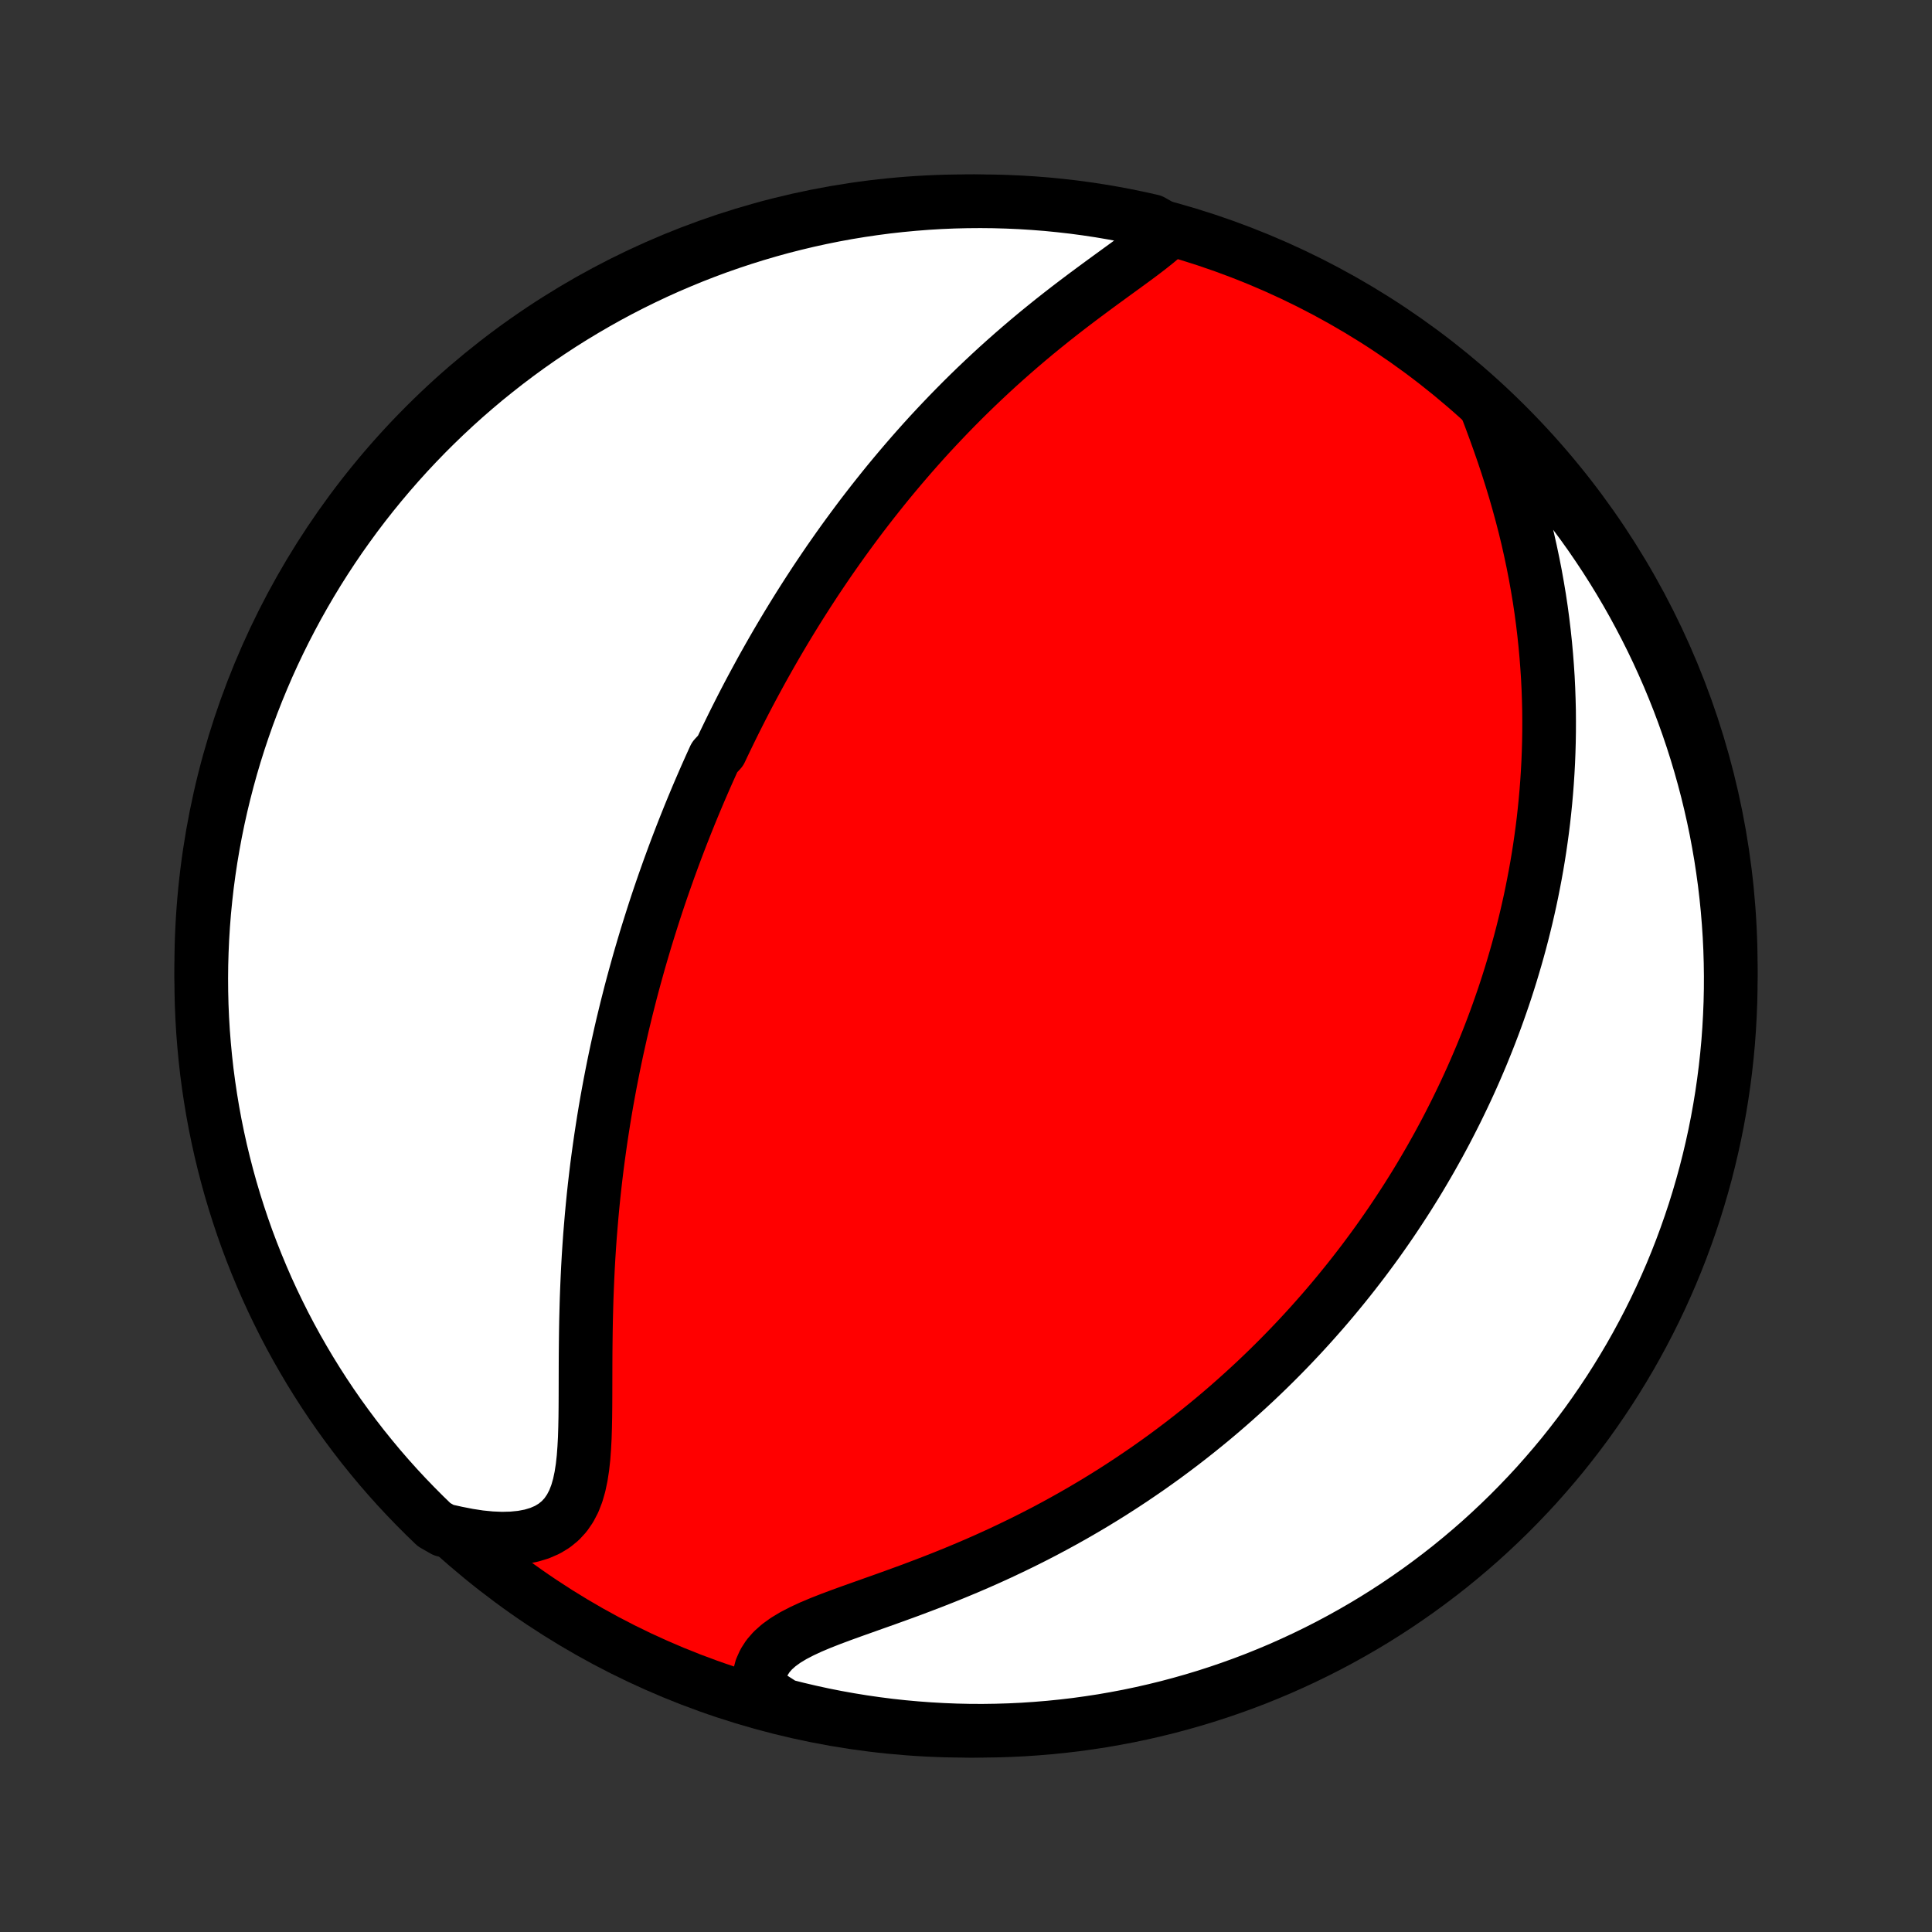 <?xml version="1.0" encoding="utf-8" standalone="no"?>
<!DOCTYPE svg PUBLIC "-//W3C//DTD SVG 1.1//EN"
  "http://www.w3.org/Graphics/SVG/1.1/DTD/svg11.dtd">
<!-- Created with matplotlib (http://matplotlib.org/) -->
<svg height="72pt" version="1.1" viewBox="0 0 72 72" width="72pt" xmlns="http://www.w3.org/2000/svg" xmlns:xlink="http://www.w3.org/1999/xlink">
 <rect x="0" y="0" width="72" height="72" fill="#333333" stroke="none"/>
 <defs>
  <style type="text/css">
*{stroke-linecap:butt;stroke-linejoin:round;}
  </style>
 </defs>
 <g id="figure_1">
  <g id="patch_1">
   <path d="
M0 72
L72 72
L72 0
L0 0
z
" style="fill:none;"/>
  </g>
  <g id="axes_1">
   <g id="PatchCollection_1">
    <defs>
     <path d="
M36 -7.5
C43.558 -7.5 50.808 -10.503 56.153 -15.848
C61.497 -21.192 64.5 -28.442 64.5 -36
C64.5 -43.558 61.497 -50.808 56.153 -56.153
C50.808 -61.497 43.558 -64.5 36 -64.5
C28.442 -64.5 21.192 -61.497 15.848 -56.153
C10.503 -50.808 7.5 -43.558 7.5 -36
C7.5 -28.442 10.503 -21.192 15.848 -15.848
C21.192 -10.503 28.442 -7.5 36 -7.5
z
" id="C0_0_a811fe30f3"/>
     <path d="
M43.572 -63.395
L43.339 -63.183
L43.088 -62.972
L42.822 -62.76
L42.543 -62.547
L42.255 -62.333
L41.959 -62.117
L41.658 -61.898
L41.354 -61.677
L41.047 -61.453
L40.739 -61.226
L40.43 -60.997
L40.123 -60.766
L39.816 -60.532
L39.511 -60.295
L39.209 -60.057
L38.91 -59.816
L38.613 -59.574
L38.32 -59.329
L38.031 -59.083
L37.746 -58.836
L37.464 -58.587
L37.187 -58.338
L36.914 -58.087
L36.645 -57.835
L36.38 -57.583
L36.12 -57.331
L35.864 -57.078
L35.612 -56.824
L35.365 -56.571
L35.122 -56.317
L34.883 -56.064
L34.648 -55.811
L34.418 -55.558
L34.192 -55.305
L33.969 -55.052
L33.751 -54.8
L33.537 -54.549
L33.326 -54.298
L33.119 -54.048
L32.916 -53.798
L32.717 -53.549
L32.52 -53.3
L32.328 -53.053
L32.138 -52.806
L31.952 -52.559
L31.77 -52.314
L31.59 -52.069
L31.413 -51.825
L31.239 -51.581
L31.069 -51.339
L30.9 -51.097
L30.735 -50.855
L30.573 -50.615
L30.412 -50.375
L30.255 -50.135
L30.1 -49.897
L29.947 -49.658
L29.797 -49.421
L29.649 -49.184
L29.503 -48.947
L29.359 -48.711
L29.217 -48.475
L29.078 -48.24
L28.94 -48.005
L28.804 -47.77
L28.67 -47.535
L28.538 -47.301
L28.407 -47.067
L28.279 -46.833
L28.152 -46.599
L28.026 -46.365
L27.902 -46.132
L27.78 -45.898
L27.659 -45.664
L27.54 -45.43
L27.422 -45.196
L27.305 -44.961
L27.19 -44.726
L27.076 -44.491
L26.963 -44.256
L26.852 -44.02
L26.632 -43.783
L26.524 -43.546
L26.417 -43.308
L26.311 -43.07
L26.207 -42.831
L26.103 -42.591
L26 -42.35
L25.899 -42.109
L25.798 -41.866
L25.698 -41.622
L25.6 -41.378
L25.502 -41.132
L25.405 -40.885
L25.309 -40.636
L25.214 -40.387
L25.12 -40.136
L25.027 -39.883
L24.934 -39.629
L24.843 -39.373
L24.752 -39.116
L24.662 -38.856
L24.573 -38.596
L24.485 -38.333
L24.398 -38.068
L24.312 -37.801
L24.227 -37.532
L24.142 -37.261
L24.058 -36.988
L23.976 -36.712
L23.894 -36.434
L23.813 -36.154
L23.734 -35.871
L23.655 -35.586
L23.577 -35.298
L23.5 -35.007
L23.425 -34.713
L23.35 -34.417
L23.277 -34.117
L23.204 -33.815
L23.133 -33.509
L23.064 -33.2
L22.995 -32.889
L22.928 -32.574
L22.862 -32.255
L22.798 -31.934
L22.735 -31.608
L22.674 -31.28
L22.614 -30.948
L22.556 -30.612
L22.5 -30.273
L22.446 -29.93
L22.393 -29.584
L22.343 -29.234
L22.294 -28.881
L22.247 -28.524
L22.203 -28.163
L22.161 -27.799
L22.121 -27.431
L22.084 -27.06
L22.049 -26.685
L22.017 -26.307
L21.986 -25.926
L21.959 -25.542
L21.934 -25.155
L21.912 -24.765
L21.893 -24.372
L21.876 -23.977
L21.861 -23.58
L21.85 -23.181
L21.84 -22.781
L21.833 -22.379
L21.828 -21.977
L21.824 -21.574
L21.822 -21.171
L21.821 -20.769
L21.82 -20.368
L21.819 -19.969
L21.817 -19.573
L21.813 -19.181
L21.805 -18.794
L21.793 -18.413
L21.773 -18.039
L21.746 -17.674
L21.707 -17.32
L21.654 -16.979
L21.585 -16.652
L21.496 -16.343
L21.384 -16.054
L21.245 -15.788
L21.079 -15.546
L20.882 -15.331
L20.654 -15.145
L20.396 -14.989
L20.107 -14.864
L19.79 -14.769
L19.448 -14.704
L19.083 -14.668
L18.699 -14.658
L18.298 -14.675
L17.883 -14.716
L17.457 -14.781
L17.022 -14.866
L16.539 -14.973
L16.178 -15.179
L15.824 -15.522
L15.476 -15.871
L15.134 -16.226
L14.798 -16.587
L14.469 -16.954
L14.146 -17.327
L13.831 -17.706
L13.521 -18.09
L13.219 -18.48
L12.924 -18.875
L12.635 -19.275
L12.354 -19.68
L12.08 -20.09
L11.813 -20.506
L11.554 -20.925
L11.302 -21.35
L11.057 -21.779
L10.82 -22.212
L10.591 -22.649
L10.37 -23.091
L10.156 -23.536
L9.95 -23.985
L9.753 -24.438
L9.563 -24.895
L9.381 -25.355
L9.207 -25.817
L9.042 -26.284
L8.885 -26.753
L8.736 -27.225
L8.595 -27.699
L8.463 -28.176
L8.339 -28.656
L8.223 -29.137
L8.116 -29.621
L8.017 -30.107
L7.927 -30.595
L7.846 -31.084
L7.773 -31.574
L7.708 -32.066
L7.653 -32.56
L7.606 -33.054
L7.567 -33.549
L7.537 -34.045
L7.516 -34.542
L7.504 -35.038
L7.5 -35.536
L7.505 -36.033
L7.519 -36.531
L7.541 -37.028
L7.572 -37.525
L7.611 -38.021
L7.66 -38.517
L7.716 -39.012
L7.782 -39.506
L7.856 -39.999
L7.939 -40.491
L8.03 -40.982
L8.13 -41.471
L8.238 -41.958
L8.355 -42.443
L8.48 -42.927
L8.613 -43.408
L8.755 -43.888
L8.905 -44.364
L9.064 -44.839
L9.23 -45.31
L9.405 -45.779
L9.588 -46.245
L9.779 -46.707
L9.977 -47.166
L10.184 -47.622
L10.399 -48.075
L10.621 -48.523
L10.852 -48.968
L11.089 -49.409
L11.335 -49.846
L11.588 -50.279
L11.848 -50.707
L12.116 -51.131
L12.391 -51.55
L12.673 -51.965
L12.963 -52.374
L13.259 -52.779
L13.562 -53.178
L13.872 -53.572
L14.189 -53.961
L14.513 -54.345
L14.843 -54.723
L15.179 -55.095
L15.522 -55.461
L15.871 -55.822
L16.226 -56.176
L16.587 -56.524
L16.954 -56.866
L17.327 -57.202
L17.706 -57.531
L18.09 -57.854
L18.48 -58.169
L18.875 -58.479
L19.275 -58.781
L19.68 -59.077
L20.09 -59.365
L20.506 -59.646
L20.925 -59.92
L21.35 -60.187
L21.779 -60.446
L22.212 -60.698
L22.649 -60.943
L23.091 -61.18
L23.536 -61.409
L23.985 -61.63
L24.438 -61.844
L24.895 -62.05
L25.355 -62.247
L25.817 -62.437
L26.284 -62.619
L26.753 -62.793
L27.225 -62.958
L27.699 -63.115
L28.176 -63.264
L28.656 -63.405
L29.137 -63.538
L29.621 -63.661
L30.107 -63.777
L30.595 -63.884
L31.084 -63.983
L31.574 -64.073
L32.066 -64.154
L32.56 -64.227
L33.054 -64.292
L33.549 -64.347
L34.045 -64.394
L34.542 -64.433
L35.038 -64.463
L35.536 -64.484
L36.033 -64.496
L36.531 -64.5
L37.028 -64.495
L37.525 -64.481
L38.021 -64.459
L38.517 -64.428
L39.012 -64.389
L39.506 -64.34
L39.999 -64.284
L40.491 -64.218
L40.982 -64.144
L41.471 -64.061
L41.958 -63.97
L42.443 -63.87
L42.927 -63.762
z
" id="C0_1_9ca26154bc"/>
     <path d="
M55.377 -56.857
L55.543 -56.421
L55.706 -55.98
L55.866 -55.535
L56.022 -55.087
L56.172 -54.636
L56.316 -54.184
L56.454 -53.731
L56.584 -53.278
L56.708 -52.825
L56.825 -52.373
L56.934 -51.923
L57.035 -51.474
L57.129 -51.028
L57.216 -50.584
L57.295 -50.143
L57.368 -49.705
L57.433 -49.27
L57.491 -48.838
L57.542 -48.411
L57.587 -47.987
L57.625 -47.567
L57.657 -47.151
L57.684 -46.739
L57.704 -46.331
L57.718 -45.928
L57.728 -45.529
L57.731 -45.134
L57.73 -44.743
L57.724 -44.357
L57.713 -43.975
L57.698 -43.598
L57.678 -43.225
L57.654 -42.856
L57.626 -42.492
L57.594 -42.131
L57.558 -41.775
L57.519 -41.422
L57.476 -41.074
L57.429 -40.73
L57.38 -40.39
L57.327 -40.053
L57.271 -39.72
L57.212 -39.391
L57.15 -39.066
L57.086 -38.744
L57.019 -38.425
L56.949 -38.11
L56.877 -37.798
L56.802 -37.49
L56.725 -37.184
L56.646 -36.882
L56.564 -36.582
L56.48 -36.285
L56.394 -35.992
L56.306 -35.7
L56.216 -35.412
L56.124 -35.126
L56.03 -34.843
L55.933 -34.562
L55.835 -34.283
L55.735 -34.006
L55.633 -33.732
L55.529 -33.46
L55.423 -33.19
L55.315 -32.922
L55.206 -32.655
L55.094 -32.391
L54.981 -32.128
L54.866 -31.867
L54.749 -31.608
L54.63 -31.35
L54.509 -31.094
L54.386 -30.839
L54.262 -30.585
L54.135 -30.333
L54.007 -30.082
L53.877 -29.832
L53.744 -29.583
L53.61 -29.335
L53.473 -29.089
L53.335 -28.843
L53.194 -28.598
L53.051 -28.354
L52.907 -28.111
L52.76 -27.869
L52.61 -27.627
L52.459 -27.386
L52.304 -27.145
L52.148 -26.906
L51.989 -26.666
L51.828 -26.427
L51.664 -26.189
L51.498 -25.951
L51.329 -25.713
L51.157 -25.476
L50.982 -25.239
L50.805 -25.002
L50.624 -24.766
L50.441 -24.53
L50.255 -24.294
L50.065 -24.058
L49.872 -23.822
L49.676 -23.586
L49.477 -23.351
L49.274 -23.115
L49.067 -22.88
L48.857 -22.644
L48.643 -22.409
L48.426 -22.174
L48.204 -21.939
L47.979 -21.704
L47.749 -21.469
L47.515 -21.234
L47.277 -20.999
L47.035 -20.765
L46.788 -20.53
L46.536 -20.296
L46.279 -20.062
L46.018 -19.828
L45.752 -19.594
L45.481 -19.361
L45.205 -19.128
L44.923 -18.896
L44.636 -18.664
L44.344 -18.433
L44.047 -18.203
L43.743 -17.973
L43.434 -17.744
L43.12 -17.517
L42.799 -17.29
L42.472 -17.065
L42.14 -16.841
L41.801 -16.618
L41.457 -16.397
L41.106 -16.178
L40.75 -15.961
L40.387 -15.746
L40.018 -15.533
L39.644 -15.323
L39.263 -15.115
L38.877 -14.91
L38.485 -14.708
L38.087 -14.509
L37.684 -14.314
L37.276 -14.121
L36.864 -13.933
L36.447 -13.748
L36.026 -13.567
L35.601 -13.39
L35.174 -13.217
L34.745 -13.048
L34.313 -12.883
L33.882 -12.721
L33.451 -12.564
L33.022 -12.409
L32.596 -12.258
L32.175 -12.108
L31.761 -11.961
L31.355 -11.814
L30.962 -11.667
L30.582 -11.518
L30.221 -11.366
L29.881 -11.208
L29.565 -11.044
L29.278 -10.871
L29.023 -10.687
L28.803 -10.491
L28.62 -10.282
L28.476 -10.058
L28.37 -9.821
L28.304 -9.569
L28.274 -9.305
L28.28 -9.031
L28.748 -8.747
L29.23 -8.438
L29.715 -8.316
L30.201 -8.202
L30.689 -8.096
L31.178 -7.999
L31.669 -7.911
L32.161 -7.831
L32.655 -7.76
L33.149 -7.697
L33.644 -7.643
L34.141 -7.598
L34.637 -7.561
L35.134 -7.533
L35.631 -7.513
L36.129 -7.502
L36.626 -7.5
L37.123 -7.507
L37.62 -7.522
L38.117 -7.546
L38.612 -7.579
L39.107 -7.62
L39.601 -7.67
L40.094 -7.728
L40.586 -7.796
L41.076 -7.871
L41.565 -7.956
L42.051 -8.048
L42.537 -8.15
L43.02 -8.26
L43.501 -8.378
L43.979 -8.505
L44.456 -8.64
L44.929 -8.783
L45.4 -8.935
L45.868 -9.095
L46.334 -9.263
L46.796 -9.439
L47.254 -9.624
L47.71 -9.816
L48.161 -10.017
L48.609 -10.225
L49.053 -10.441
L49.494 -10.665
L49.93 -10.897
L50.361 -11.136
L50.789 -11.383
L51.212 -11.637
L51.63 -11.899
L52.044 -12.168
L52.452 -12.445
L52.856 -12.728
L53.254 -13.019
L53.648 -13.317
L54.036 -13.621
L54.418 -13.933
L54.795 -14.251
L55.166 -14.575
L55.531 -14.907
L55.89 -15.245
L56.243 -15.588
L56.59 -15.939
L56.931 -16.295
L57.266 -16.657
L57.593 -17.026
L57.915 -17.4
L58.23 -17.779
L58.537 -18.165
L58.838 -18.555
L59.133 -18.951
L59.419 -19.352
L59.699 -19.759
L59.972 -20.17
L60.237 -20.586
L60.495 -21.007
L60.746 -21.432
L60.989 -21.862
L61.224 -22.296
L61.452 -22.734
L61.672 -23.176
L61.884 -23.622
L62.088 -24.072
L62.285 -24.526
L62.473 -24.983
L62.653 -25.443
L62.825 -25.907
L62.989 -26.374
L63.145 -26.843
L63.292 -27.316
L63.431 -27.791
L63.562 -28.268
L63.684 -28.748
L63.798 -29.23
L63.904 -29.715
L64.001 -30.201
L64.089 -30.689
L64.169 -31.178
L64.24 -31.669
L64.303 -32.161
L64.357 -32.655
L64.403 -33.149
L64.439 -33.644
L64.467 -34.141
L64.487 -34.637
L64.498 -35.134
L64.5 -35.631
L64.493 -36.129
L64.478 -36.626
L64.454 -37.123
L64.421 -37.62
L64.38 -38.117
L64.33 -38.612
L64.272 -39.107
L64.204 -39.601
L64.129 -40.094
L64.044 -40.586
L63.952 -41.076
L63.85 -41.565
L63.74 -42.051
L63.622 -42.537
L63.495 -43.02
L63.36 -43.501
L63.217 -43.979
L63.065 -44.456
L62.905 -44.929
L62.737 -45.4
L62.561 -45.868
L62.376 -46.334
L62.184 -46.796
L61.983 -47.254
L61.775 -47.71
L61.559 -48.161
L61.335 -48.609
L61.103 -49.053
L60.864 -49.494
L60.617 -49.93
L60.363 -50.361
L60.101 -50.789
L59.832 -51.212
L59.555 -51.63
L59.272 -52.044
L58.981 -52.452
L58.683 -52.856
L58.379 -53.254
L58.067 -53.648
L57.749 -54.036
L57.425 -54.418
L57.093 -54.795
L56.755 -55.166
L56.411 -55.531
L56.061 -55.89
z
" id="C0_2_72267afa3a"/>
    </defs>
    <g clip-path="url(#p1bffca34e9)">
     <use style="fill:#ff0000;stroke:#000000;stroke-width:2.0;" x="0.0" xlink:href="#C0_0_a811fe30f3" y="72.0"/>
    </g>
    <g clip-path="url(#p1bffca34e9)">
     <use style="fill:#ffffff;stroke:#000000;stroke-width:2.0;" x="0.0" xlink:href="#C0_1_9ca26154bc" y="72.0"/>
    </g>
    <g clip-path="url(#p1bffca34e9)">
     <use style="fill:#ffffff;stroke:#000000;stroke-width:2.0;" x="0.0" xlink:href="#C0_2_72267afa3a" y="72.0"/>
    </g>
   </g>
  </g>
 </g>
 <defs>
  <clipPath id="p1bffca34e9">
   <rect height="72.0" width="72.0" x="0.0" y="0.0"/>
  </clipPath>
 </defs>
</svg>
